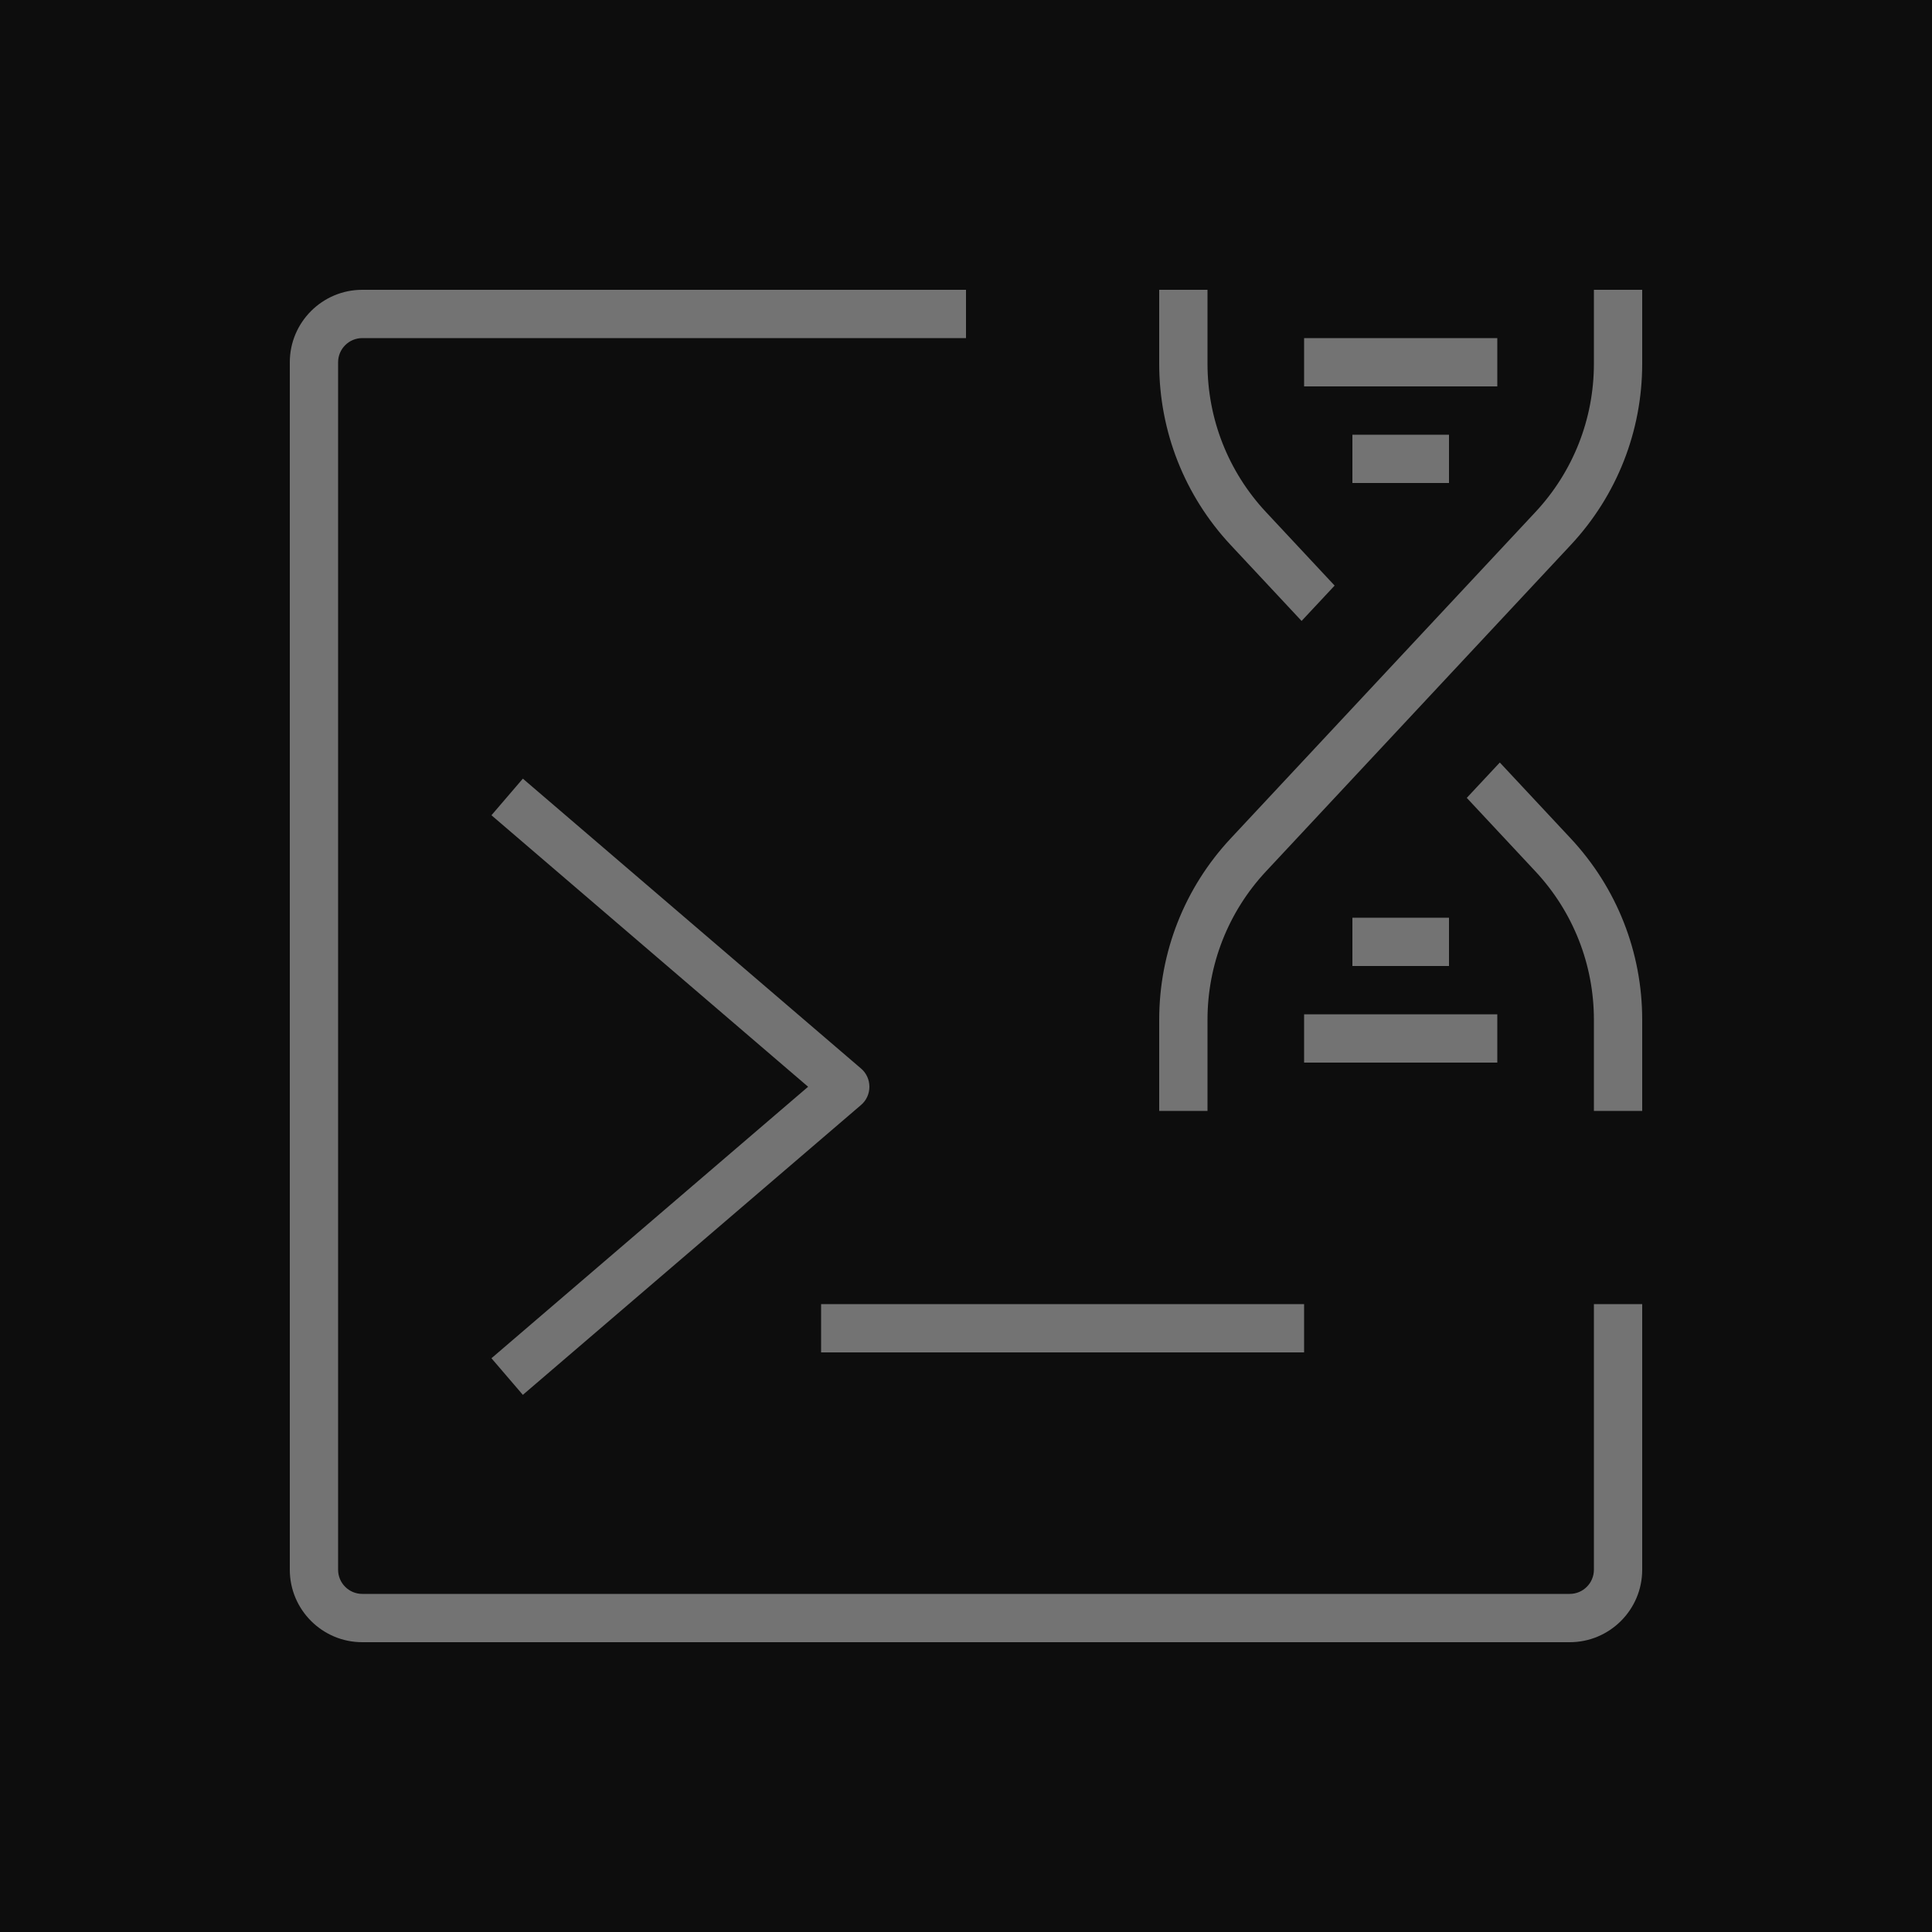 <?xml version="1.0" encoding="UTF-8"?>
<svg width="40px" height="40px" viewBox="0 0 40 40" version="1.1" xmlns="http://www.w3.org/2000/svg" xmlns:xlink="http://www.w3.org/1999/xlink">
    <title>Icon-Architecture/32/Arch_Amazon-Genomics-CLI_32</title>
    <g id="Icon-Architecture/32/Arch_Amazon-Genomics-CLI_32" stroke="none" stroke-width="1" fill="none" fill-rule="evenodd">
        <g id="Icon-Architecture-BG/32/Compute" fill="rgb(13,13,13)">
            <rect id="Rectangle" x="0" y="0" width="40" height="40"></rect>
        </g>
        <path d="M28,10 L30,10 L30,9 L28,9 L28,10 Z M27,8 L31,8 L31,7 L27,7 L27,8 Z M28,20 L30,20 L30,19 L28,19 L28,20 Z M27,22 L31,22 L31,21 L27,21 L27,22 Z M17.825,22.879 C17.937,22.785 18,22.646 18,22.5 C18,22.354 17.937,22.215 17.825,22.121 L10.825,16.121 L10.175,16.879 L16.731,22.5 L10.175,28.121 L10.825,28.879 L17.825,22.879 Z M17,28 L27,28 L27,27 L17,27 L17,28 Z M34,32.5 L34,27 L33,27 L33,32.5 C33,32.776 32.775,33 32.5,33 L7.5,33 C7.225,33 7,32.776 7,32.5 L7,7.5 C7,7.224 7.225,7 7.5,7 L20,7 L20,6 L7.5,6 C6.673,6 6,6.673 6,7.5 L6,32.5 C6,33.327 6.673,34 7.5,34 L32.5,34 C33.327,34 34,33.327 34,32.5 L34,32.5 Z M25,21.113 C25,19.969 25.43,18.878 26.21,18.042 L32.521,11.283 C33.475,10.261 34,8.928 34,7.53 L34,6 L33,6 L33,7.53 C33,8.674 32.57,9.765 31.79,10.601 L25.479,17.36 C24.525,18.382 24,19.714 24,21.113 L24,23 L25,23 L25,21.113 Z M31.052,15.787 L30.368,16.519 L31.79,18.042 C32.57,18.878 33,19.969 33,21.113 L33,23 L34,23 L34,21.113 C34,19.714 33.475,18.382 32.521,17.36 L31.052,15.787 Z M25.479,11.283 C24.525,10.261 24,8.928 24,7.53 L24,6 L25,6 L25,7.53 C25,8.674 25.43,9.765 26.21,10.601 L27.632,12.124 L26.948,12.856 L25.479,11.283 Z" id="Fill-3" fill="rgb(115,115,115)"></path>
    </g>
</svg>